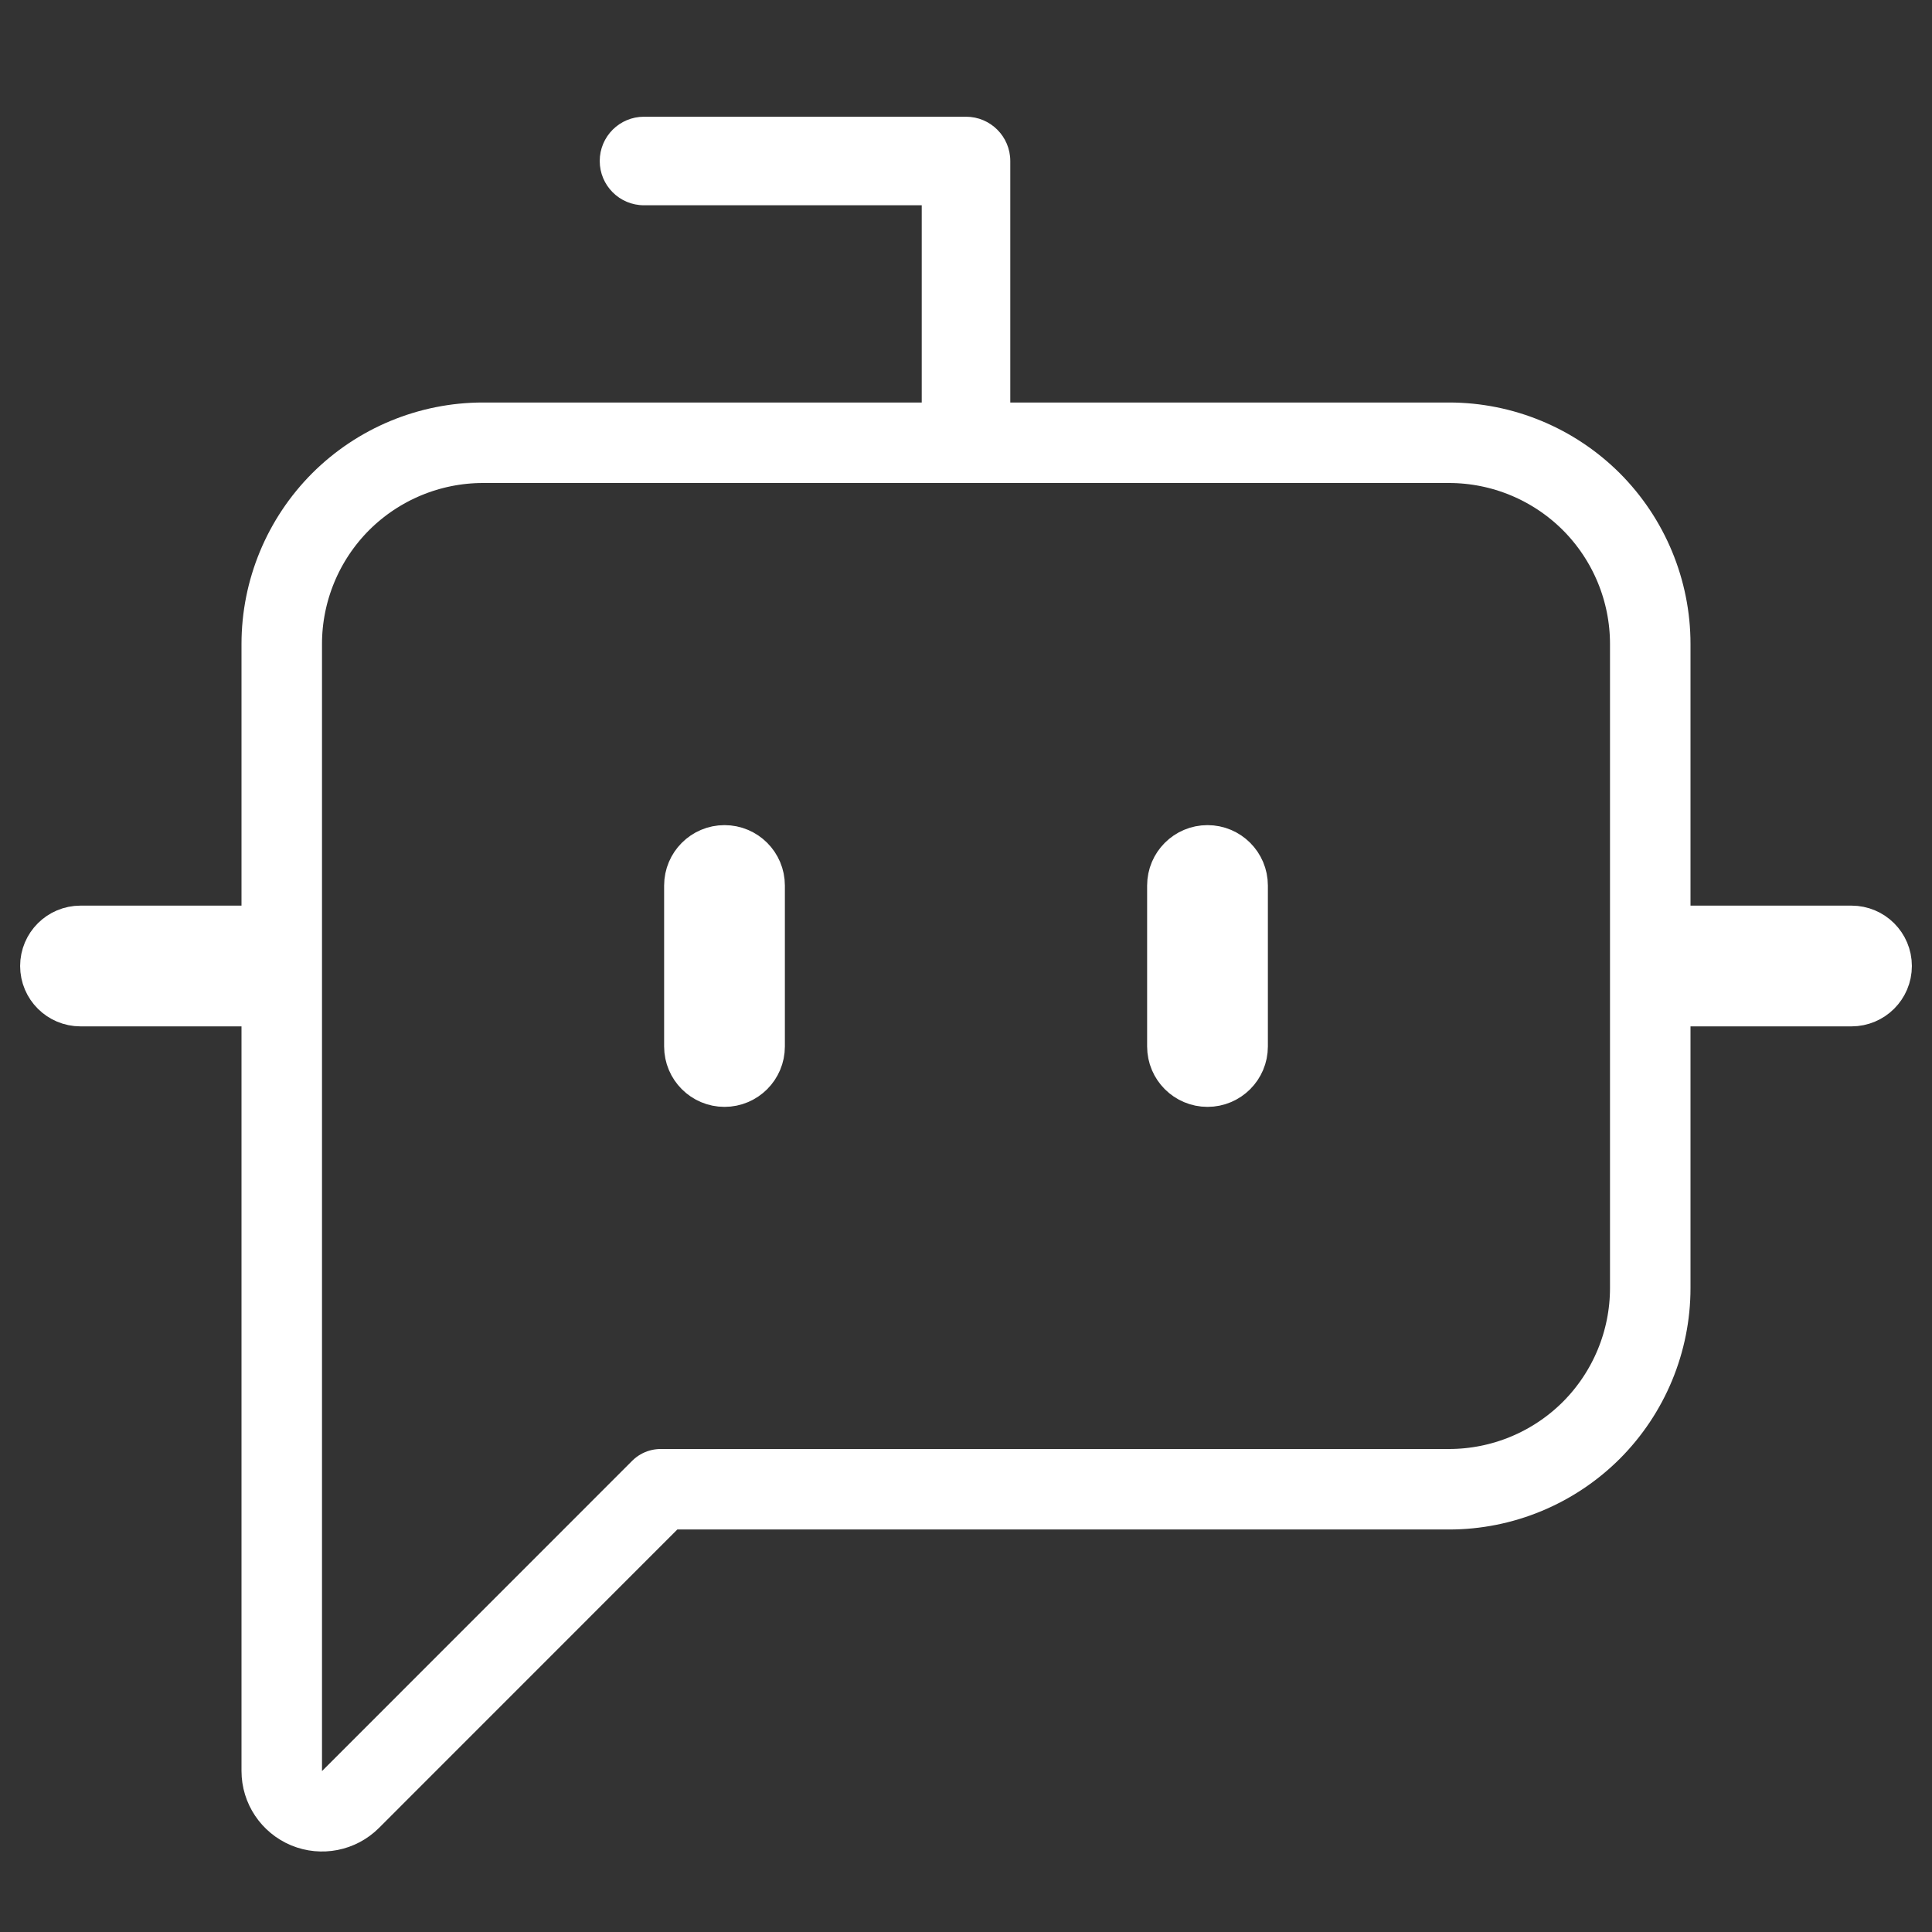 <svg width="24" height="24" viewBox="0 0 24 24" fill="none" xmlns="http://www.w3.org/2000/svg">
<rect x="0" y="0" width="24" height="24" fill="#333333" stroke="none"/>
<path d="M12 1.45C12.304 1.45 12.55 1.696 12.55 2V5C12.55 5.304 12.304 5.55 12 5.55C11.696 5.55 11.45 5.304 11.45 5V2.55H8C7.696 2.55 7.45 2.304 7.45 2C7.45 1.696 7.696 1.45 8 1.45H12Z" fill="white"/>
<path d="M18 5.5C18.663 5.5 19.299 5.764 19.768 6.232C20.236 6.701 20.5 7.337 20.5 8V16C20.5 16.663 20.236 17.299 19.768 17.768C19.299 18.236 18.663 18.5 18 18.5H8.207L4.354 22.354C4.211 22.497 3.995 22.539 3.809 22.462C3.622 22.384 3.5 22.202 3.5 22V8C3.5 7.337 3.764 6.701 4.232 6.232C4.701 5.764 5.337 5.5 6 5.5H18Z" stroke="white" stroke-linecap="round" stroke-linejoin="round"/>
<path d="M3 11.625C3.207 11.625 3.375 11.793 3.375 12C3.375 12.207 3.207 12.375 3 12.375H1C0.793 12.375 0.625 12.207 0.625 12C0.625 11.793 0.793 11.625 1 11.625H3Z" stroke="white" stroke-width="0.75" stroke-linecap="round" stroke-linejoin="round"/>
<path d="M8.625 13V11C8.625 10.793 8.793 10.625 9 10.625C9.207 10.625 9.375 10.793 9.375 11V13C9.375 13.207 9.207 13.375 9 13.375C8.793 13.375 8.625 13.207 8.625 13Z" stroke="white" stroke-width="0.75" stroke-linecap="round" stroke-linejoin="round"/>
<path d="M14.625 13V11C14.625 10.793 14.793 10.625 15 10.625C15.207 10.625 15.375 10.793 15.375 11V13C15.375 13.207 15.207 13.375 15 13.375C14.793 13.375 14.625 13.207 14.625 13Z" stroke="white" stroke-width="0.75" stroke-linecap="round" stroke-linejoin="round"/>
<path d="M23 11.625C23.207 11.625 23.375 11.793 23.375 12C23.375 12.207 23.207 12.375 23 12.375H21C20.793 12.375 20.625 12.207 20.625 12C20.625 11.793 20.793 11.625 21 11.625H23Z" stroke="white" stroke-width="0.75" stroke-linecap="round" stroke-linejoin="round"/>
</svg>
